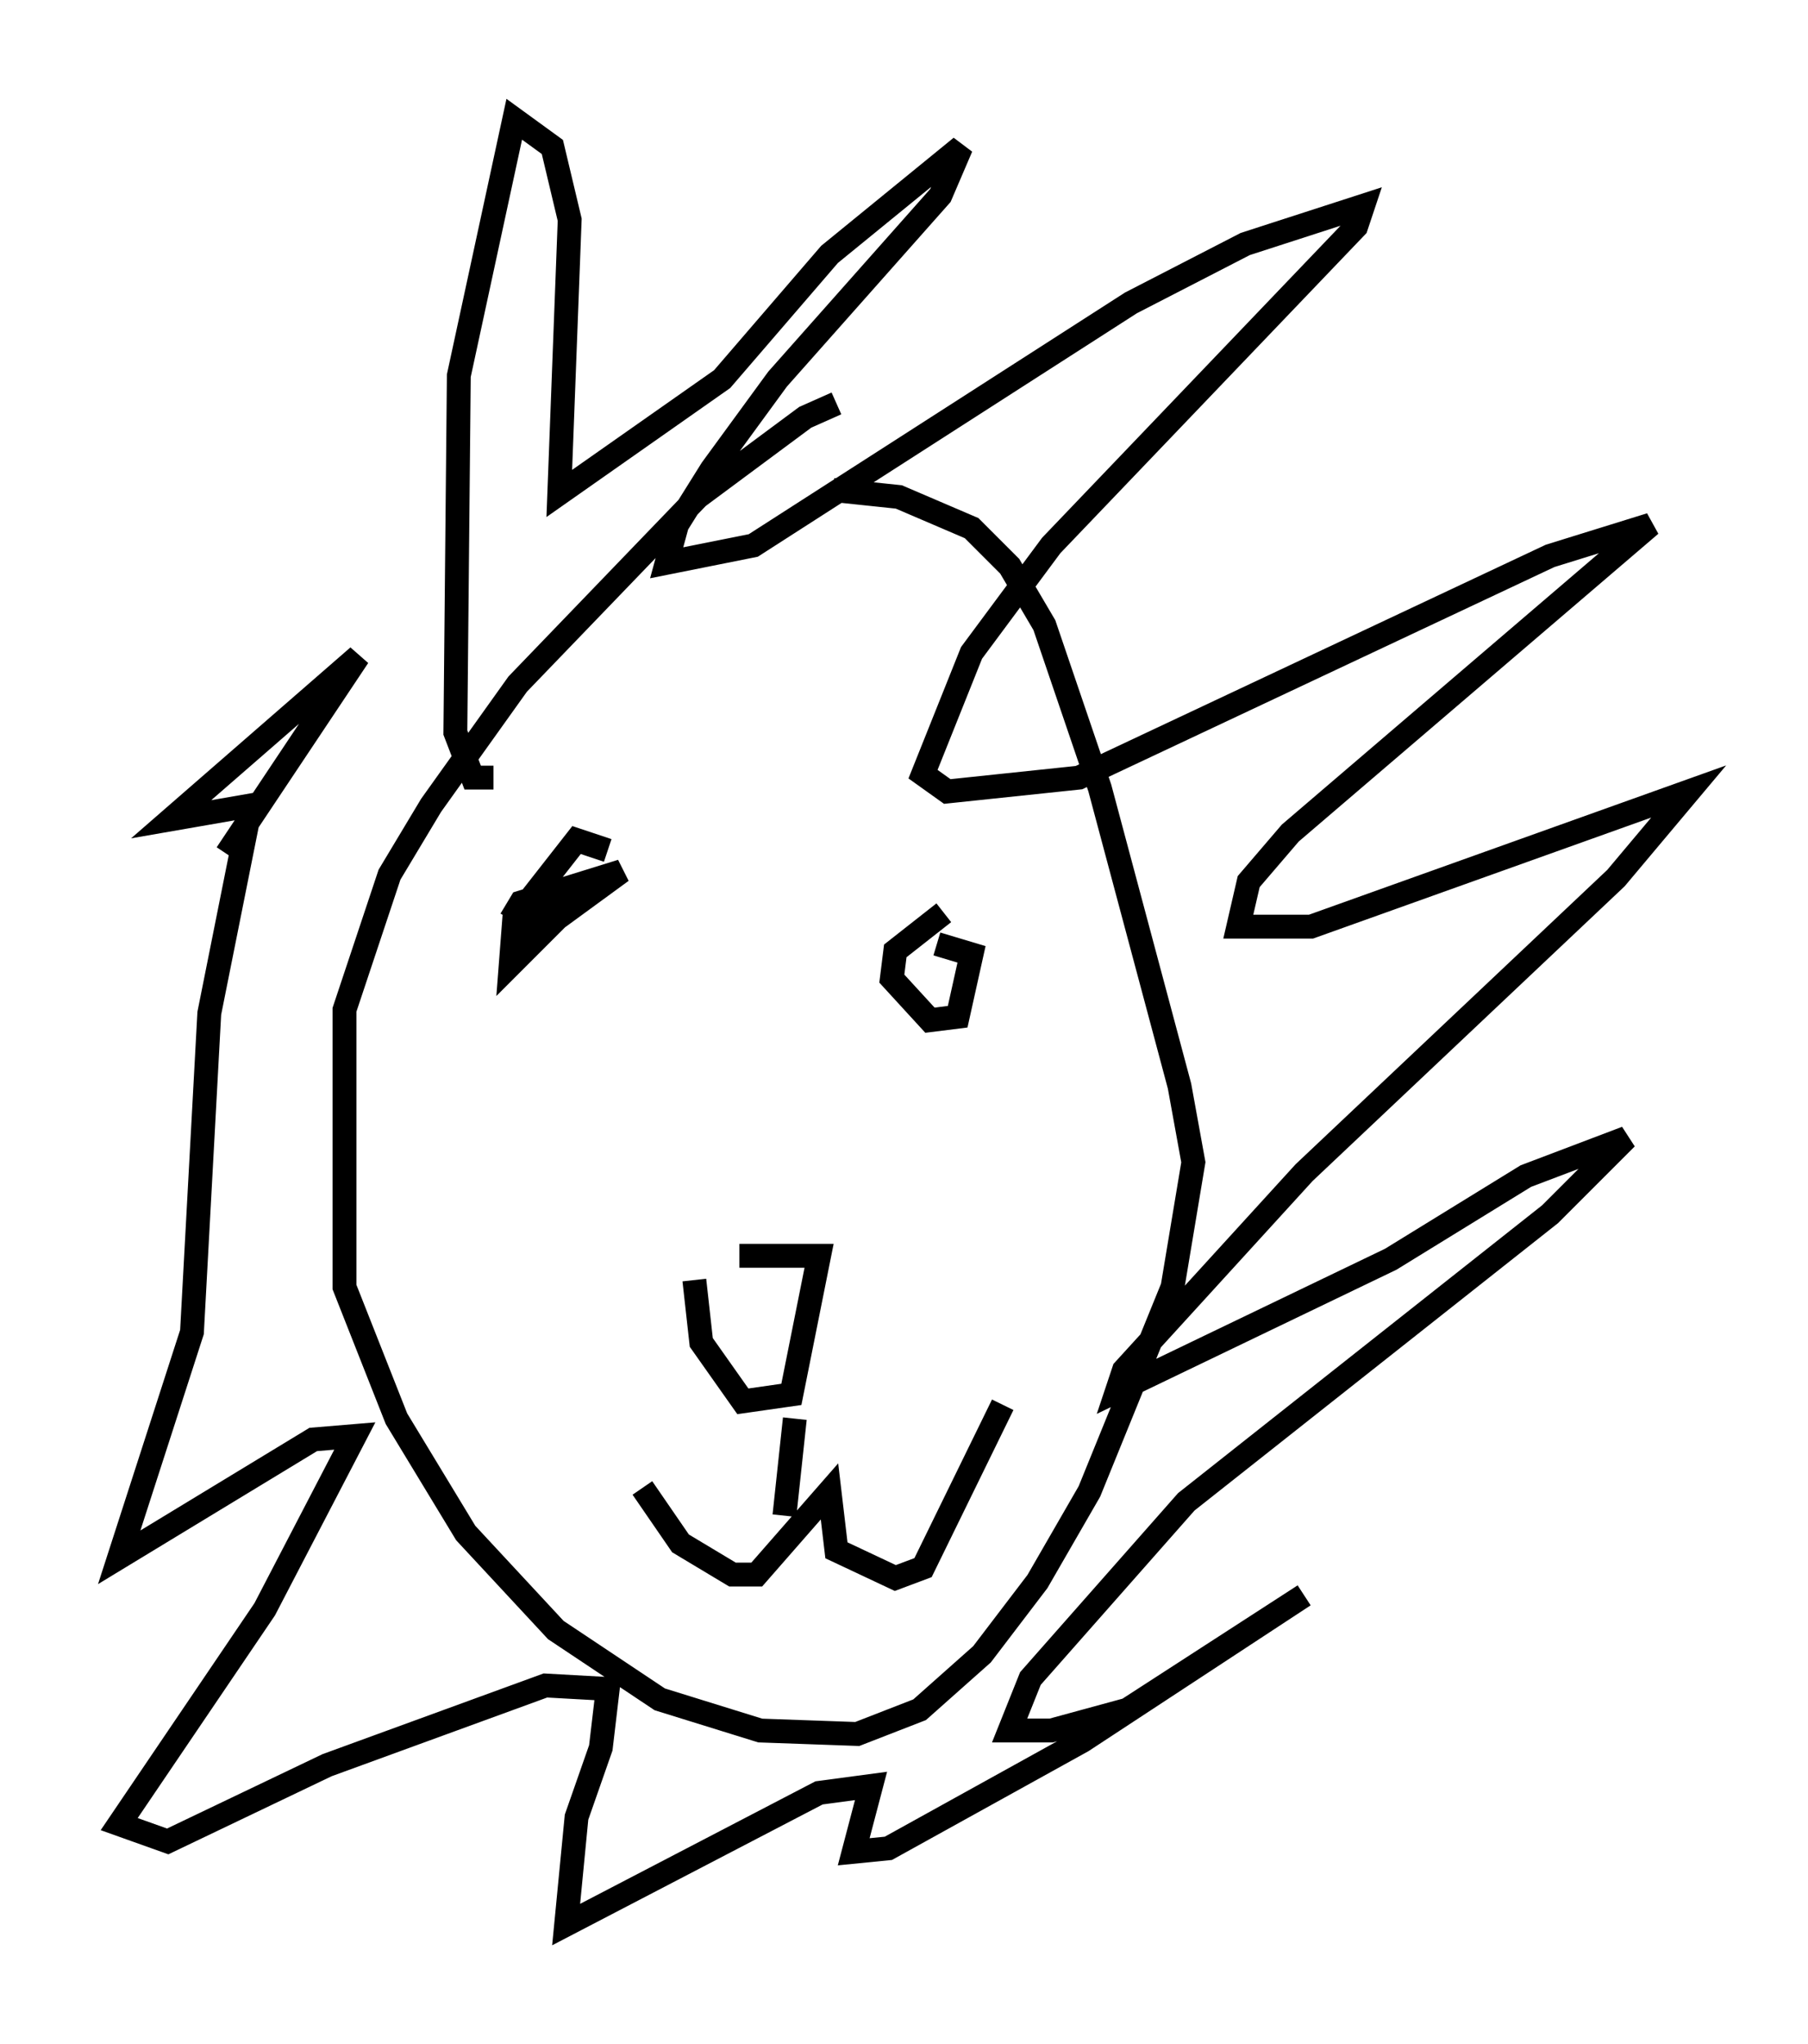 <?xml version="1.0" encoding="utf-8" ?>
<svg baseProfile="full" height="85.676" version="1.1" width="75.799" xmlns="http://www.w3.org/2000/svg" xmlns:ev="http://www.w3.org/2001/xml-events" xmlns:xlink="http://www.w3.org/1999/xlink"><defs /><rect fill="white" height="85.676" width="75.799" x="0" y="0" /><path d="M37.246, 17.056 m-2.179, -0.145 l-1.307, 0.581 -4.503, 3.341 l-7.553, 7.844 -3.631, 5.084 l-1.743, 2.905 -1.888, 5.665 l0.0, 11.62 2.179, 5.52 l2.905, 4.793 3.777, 4.067 l4.358, 2.905 4.212, 1.307 l4.067, 0.145 2.615, -1.017 l2.615, -2.324 2.324, -3.05 l2.179, -3.777 3.486, -8.57 l0.872, -5.229 -0.581, -3.196 l-3.341, -12.492 -2.324, -6.827 l-1.453, -2.469 -1.598, -1.598 l-3.05, -1.307 -2.76, -0.291 m-14.235, 12.056 l-0.872, 0.0 -0.726, -1.888 l0.145, -14.961 2.324, -10.749 l1.598, 1.162 0.726, 3.05 l-0.436, 11.475 6.827, -4.793 l4.503, -5.229 5.52, -4.503 l-0.872, 2.034 -6.827, 7.698 l-2.76, 3.777 -1.453, 2.324 l-0.436, 1.598 3.631, -0.726 l15.832, -10.168 4.793, -2.469 l4.939, -1.598 -0.291, 0.872 l-12.782, 13.363 -3.341, 4.503 l-2.034, 5.084 1.017, 0.726 l5.52, -0.581 19.754, -9.296 l4.212, -1.307 -15.106, 12.927 l-1.743, 2.034 -0.436, 1.888 l3.05, 0.0 15.832, -5.665 l-3.05, 3.631 -13.073, 12.346 l-7.553, 8.279 -0.291, 0.872 l11.475, -5.52 5.665, -3.486 l4.212, -1.598 -3.196, 3.196 l-15.251, 12.056 -6.536, 7.408 l-0.872, 2.179 1.743, 0.0 l3.196, -0.872 7.408, -4.793 l-9.296, 6.101 -8.134, 4.503 l-1.453, 0.145 0.726, -2.76 l-2.179, 0.291 -10.603, 5.52 l0.436, -4.503 1.017, -2.905 l0.291, -2.469 -2.615, -0.145 l-9.151, 3.341 -6.682, 3.196 l-2.034, -0.726 6.101, -9.006 l3.777, -7.263 -1.743, 0.145 l-8.134, 4.939 3.05, -9.441 l0.726, -13.363 1.743, -8.715 l-3.341, 0.581 7.844, -6.827 l-5.52, 8.279 m15.978, -0.145 l-1.307, -0.436 -2.615, 3.341 l-0.145, 1.888 3.341, -3.341 l-2.324, 1.162 -0.145, 1.017 l3.777, -2.76 -4.212, 1.307 l-0.436, 0.726 m18.156, -0.291 l-2.034, 1.598 -0.145, 1.162 l1.598, 1.743 1.162, -0.145 l0.581, -2.615 -1.453, -0.436 m-10.168, 14.089 l0.291, 2.615 1.743, 2.469 l2.034, -0.291 1.162, -5.81 l-3.341, 0.0 m2.324, 6.827 l-0.436, 4.067 m-5.955, -1.162 l1.598, 2.324 2.179, 1.307 l1.017, 0.0 3.05, -3.486 l0.291, 2.469 2.469, 1.162 l1.162, -0.436 3.341, -6.827 " fill="none" stroke="black" stroke-width="1" /></svg>